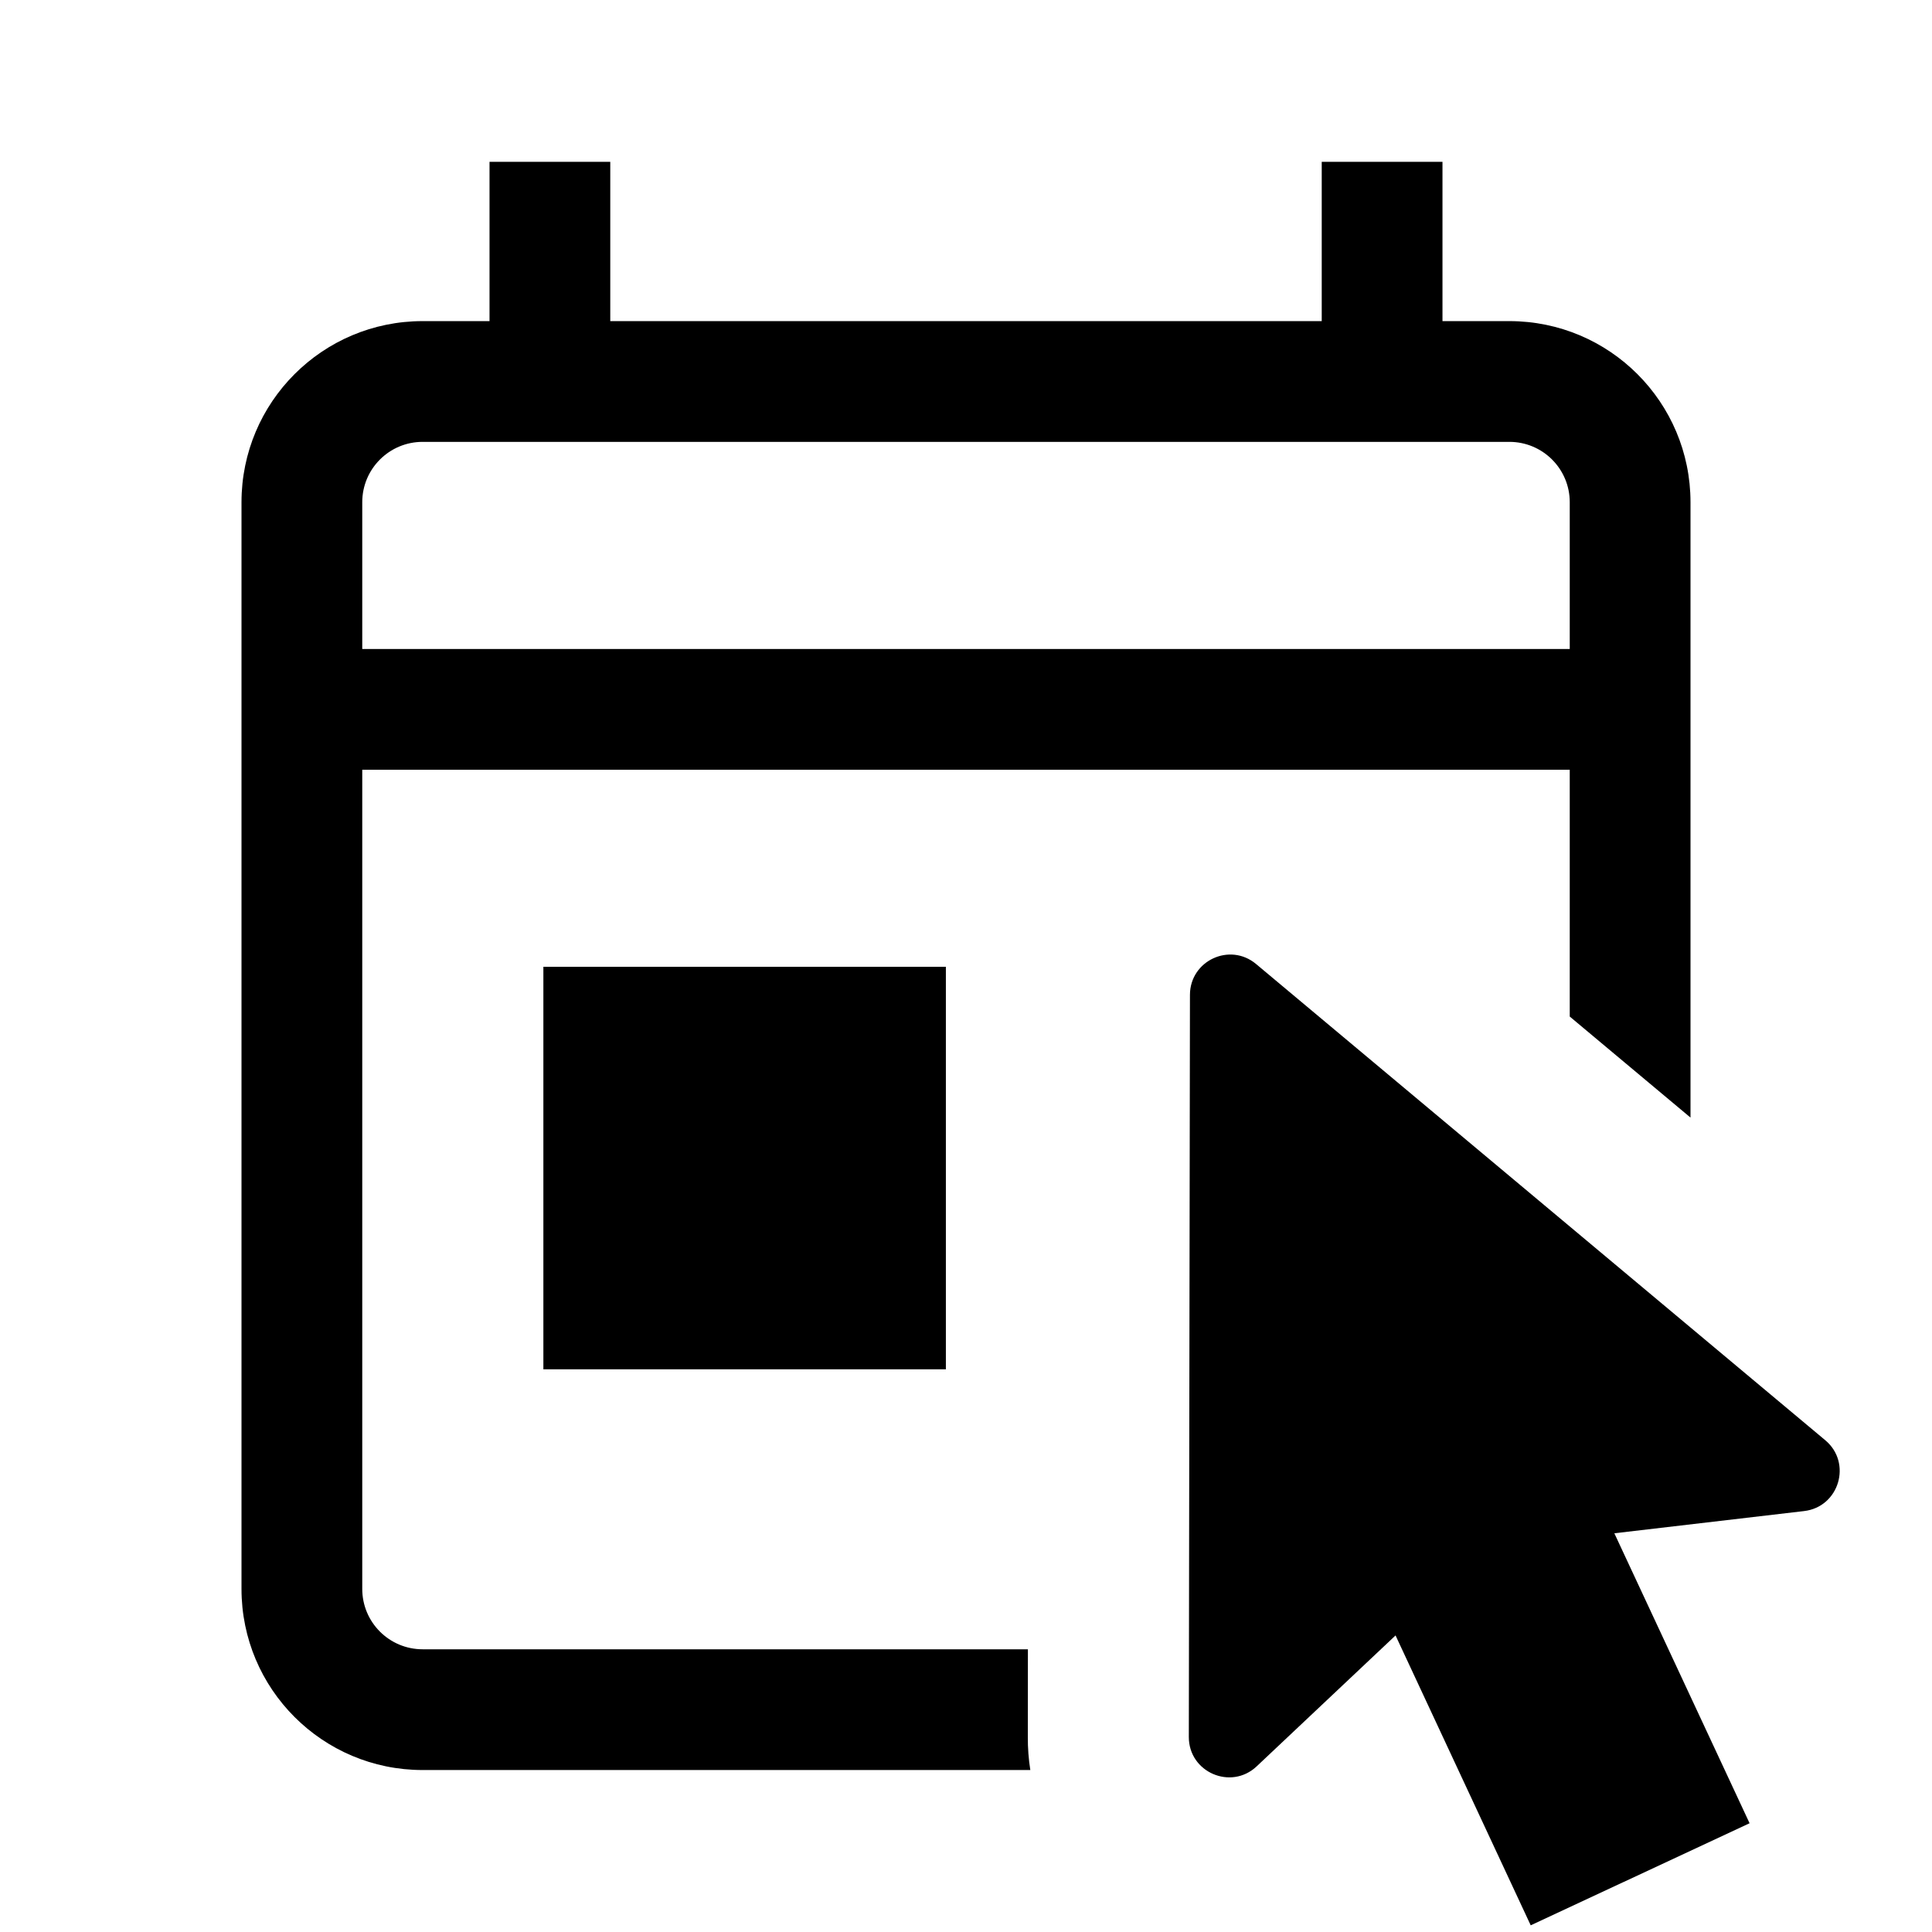 <svg width="24" height="24" viewBox="0 0 24 24" fill="none" xmlns="http://www.w3.org/2000/svg">
<path d="M7.581 3.989H16.419V2.01H17.919V3.989H18.75C19.993 3.989 21 4.996 21 6.239V13.883L19.5 12.628V9.562H4.5V19.738C4.5 20.153 4.836 20.488 5.25 20.488H12.769L12.768 21.574C12.767 21.717 12.778 21.855 12.799 21.988H5.25C4.007 21.988 3 20.981 3 19.738V6.239C3 4.996 4.007 3.989 5.25 3.989H6.081V2.01H7.581V3.989ZM4.5 8.062H19.5V6.239C19.5 5.824 19.164 5.489 18.75 5.489H5.25C4.836 5.489 4.5 5.824 4.5 6.239V8.062Z" fill="black"/>
<path d="M6.75 12.01H11.75V17.01H6.75V12.01Z" fill="black"/>
<path d="M15.611 21.942C15.292 22.243 14.767 22.016 14.768 21.577L14.782 12.358C14.783 11.934 15.277 11.703 15.603 11.975L22.674 17.891C23.01 18.172 22.847 18.72 22.411 18.771L20.054 19.047L21.734 22.649L19.015 23.917L17.336 20.316L15.611 21.942Z" fill="black"/>
</svg>
